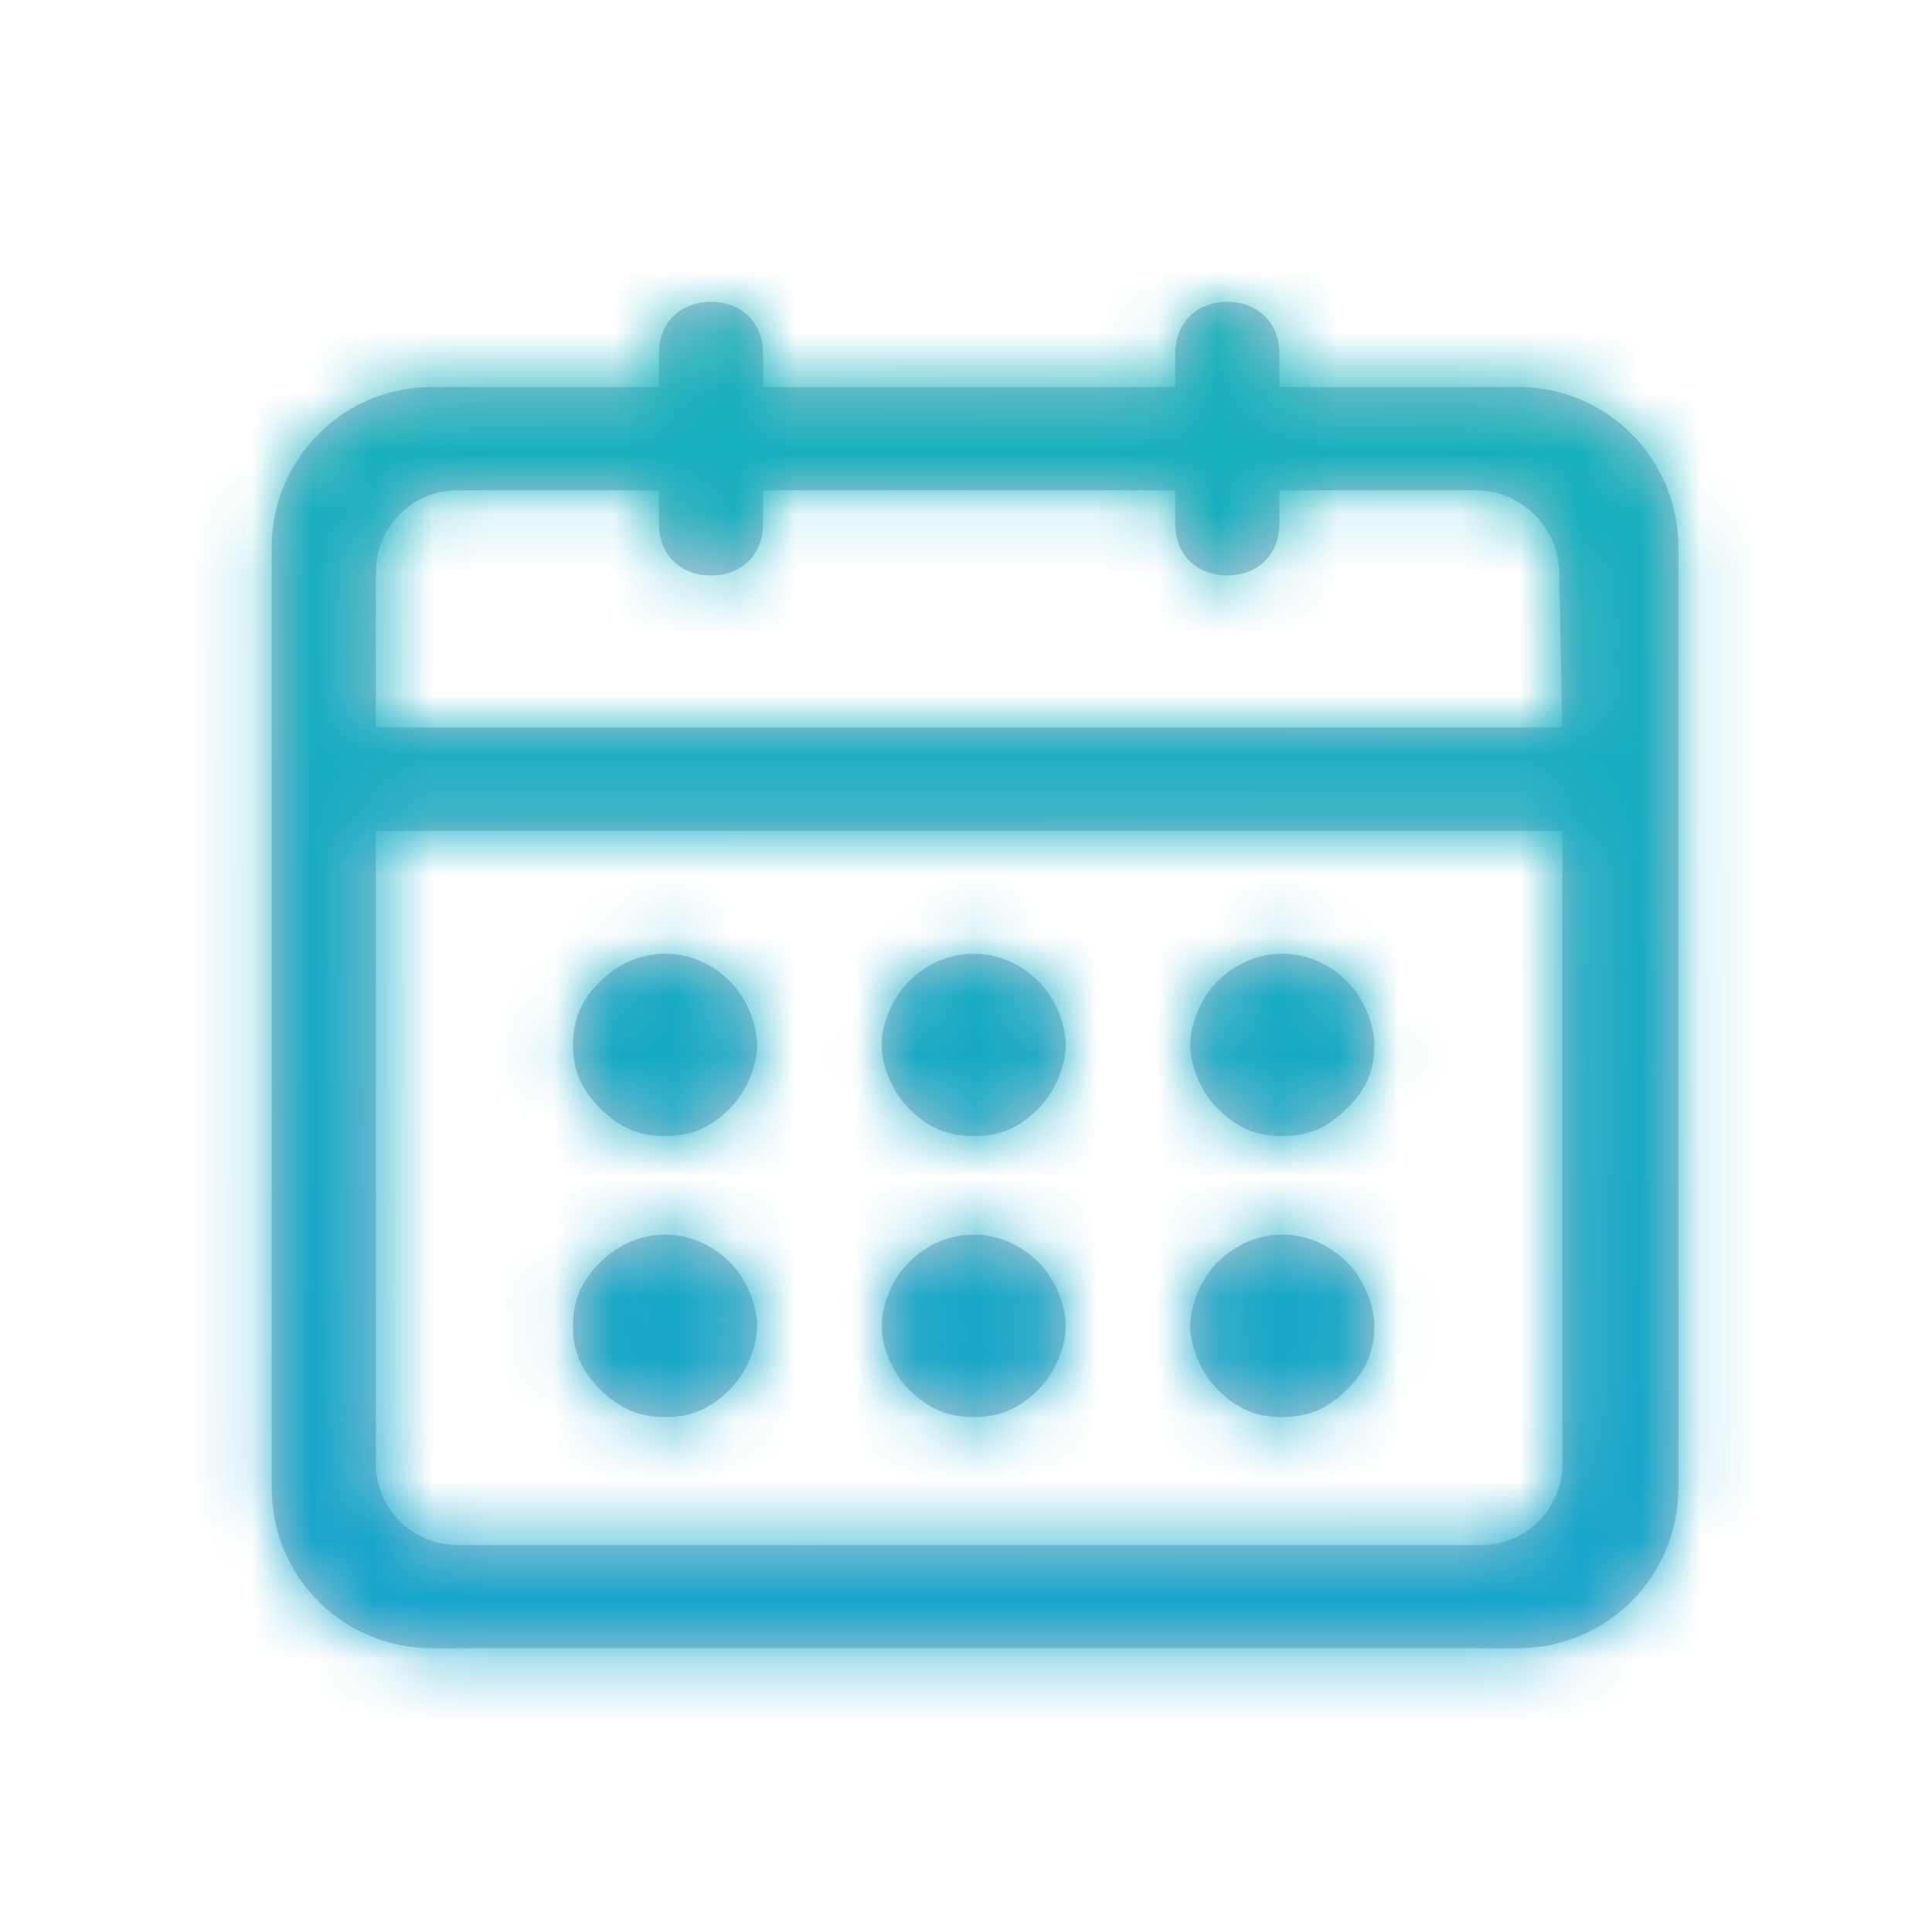 <?xml version="1.0" encoding="UTF-8"?>
<svg width="32px" height="32px" viewBox="0 0 32 32" version="1.1" xmlns="http://www.w3.org/2000/svg" xmlns:xlink="http://www.w3.org/1999/xlink">
    <!-- Generator: Sketch 43.2 (39069) - http://www.bohemiancoding.com/sketch -->
    <title>nav_Timesheet_Active</title>
    <desc>Created with Sketch.</desc>
    <defs>
        <path d="M38.484,6.41 C39.946,6.41 41.133,7.6 41.133,9.064 L41.133,24.646 C41.133,26.111 39.944,27.3 38.478,27.3 L20.489,27.3 C19.014,27.3 17.833,26.116 17.833,24.646 L17.833,9.064 C17.833,7.599 19.019,6.41 20.481,6.41 L24.247,6.41 L24.247,5.855 C24.247,5.349 24.599,5 25.109,5 C25.619,5 25.972,5.349 25.972,5.855 L25.972,6.41 L32.798,6.41 L32.798,5.855 C32.798,5.349 33.15,5 33.66,5 C34.17,5 34.523,5.349 34.523,5.855 L34.523,6.41 L38.484,6.41 Z M20.905,8.121 C20.163,8.121 19.559,8.727 19.559,9.474 L19.559,12.051 L39.208,12.051 L39.159,9.477 C39.144,8.732 38.524,8.121 37.781,8.121 L34.523,8.121 L34.523,8.676 C34.523,9.182 34.171,9.531 33.66,9.531 C33.15,9.531 32.798,9.182 32.798,8.676 L32.798,8.121 L25.972,8.121 L25.972,8.676 C25.972,9.182 25.619,9.531 25.109,9.531 C24.599,9.531 24.247,9.182 24.247,8.676 L24.247,8.121 L20.905,8.121 Z M24.349,18.817 C23.912,18.817 23.599,18.679 23.281,18.365 C22.964,18.05 22.824,17.74 22.824,17.306 C22.824,16.873 22.964,16.562 23.281,16.248 C23.89,15.646 24.808,15.646 25.417,16.248 C25.698,16.526 25.874,16.963 25.874,17.306 C25.874,17.65 25.698,18.087 25.417,18.365 C25.1,18.679 24.786,18.817 24.349,18.817 Z M29.46,18.817 C29.023,18.817 28.71,18.679 28.392,18.365 C28.112,18.087 27.935,17.65 27.935,17.306 C27.935,16.963 28.112,16.526 28.392,16.248 C29.001,15.646 29.919,15.646 30.528,16.248 C30.809,16.526 30.986,16.963 30.986,17.306 C30.986,17.65 30.809,18.087 30.528,18.365 C30.211,18.679 29.897,18.817 29.46,18.817 Z M33.503,18.365 C33.223,18.087 33.046,17.65 33.046,17.306 C33.046,16.963 33.223,16.526 33.503,16.248 C34.113,15.646 35.03,15.646 35.639,16.248 C35.92,16.526 36.097,16.963 36.097,17.306 C36.097,17.74 35.957,18.05 35.639,18.365 C35.322,18.679 35.008,18.817 34.571,18.817 C34.134,18.817 33.821,18.679 33.503,18.365 Z M24.349,23.47 C23.912,23.47 23.599,23.333 23.281,23.019 C22.964,22.704 22.824,22.393 22.824,21.96 C22.824,21.527 22.964,21.216 23.281,20.902 C23.89,20.299 24.808,20.299 25.417,20.902 C25.698,21.18 25.874,21.617 25.874,21.96 C25.874,22.304 25.698,22.741 25.417,23.019 C25.1,23.333 24.786,23.47 24.349,23.47 Z M29.46,23.47 C29.023,23.47 28.71,23.333 28.392,23.019 C28.112,22.741 27.935,22.304 27.935,21.96 C27.935,21.617 28.112,21.18 28.392,20.902 C29.001,20.299 29.919,20.299 30.528,20.902 C30.809,21.18 30.986,21.617 30.986,21.96 C30.986,22.304 30.809,22.741 30.528,23.019 C30.211,23.333 29.897,23.47 29.46,23.47 Z M33.503,23.019 C33.223,22.741 33.046,22.304 33.046,21.96 C33.046,21.617 33.223,21.18 33.503,20.902 C34.113,20.299 35.03,20.299 35.639,20.902 C35.92,21.18 36.097,21.617 36.097,21.96 C36.097,22.393 35.957,22.704 35.639,23.019 C35.322,23.333 35.008,23.47 34.571,23.47 C34.134,23.47 33.821,23.333 33.503,23.019 Z M19.559,24.24 C19.559,24.987 20.162,25.59 20.908,25.59 L37.862,25.59 C38.612,25.59 39.211,24.988 39.211,24.24 L39.211,13.762 L19.559,13.762 L19.559,24.24 Z" id="path-1"></path>
        <linearGradient x1="39.306%" y1="56.181%" x2="59.21%" y2="-60.935%" id="linearGradient-3">
            <stop stop-color="#14A5CC" offset="0%"></stop>
            <stop stop-color="#1CC99C" offset="100%"></stop>
        </linearGradient>
    </defs>
    <g id="Symbols" stroke="none" stroke-width="1" fill="none" fill-rule="evenodd">
        <g id="Nav/Timesheet-Active" transform="translate(-31, -4)">
            <g id="Timesheet">
                <rect id="Bound" x="0" y="0" width="93.83" height="53"></rect>
                <g transform="translate(17.667, 4)">
                    <rect id="Bound" x="13.333" y="0" width="32" height="32"></rect>
                    <mask id="mask-2" fill="white">
                        <use xlink:href="#path-1"></use>
                    </mask>
                    <use id="Combined-Shape" fill="#B5C6D3" fill-rule="nonzero" xlink:href="#path-1"></use>
                    <polygon id="Oval-7" fill="url(#linearGradient-3)" mask="url(#mask-2)" points="92 49 92 -4 -33 -4 -33 49"></polygon>
                </g>
            </g>
        </g>
    </g>
</svg>